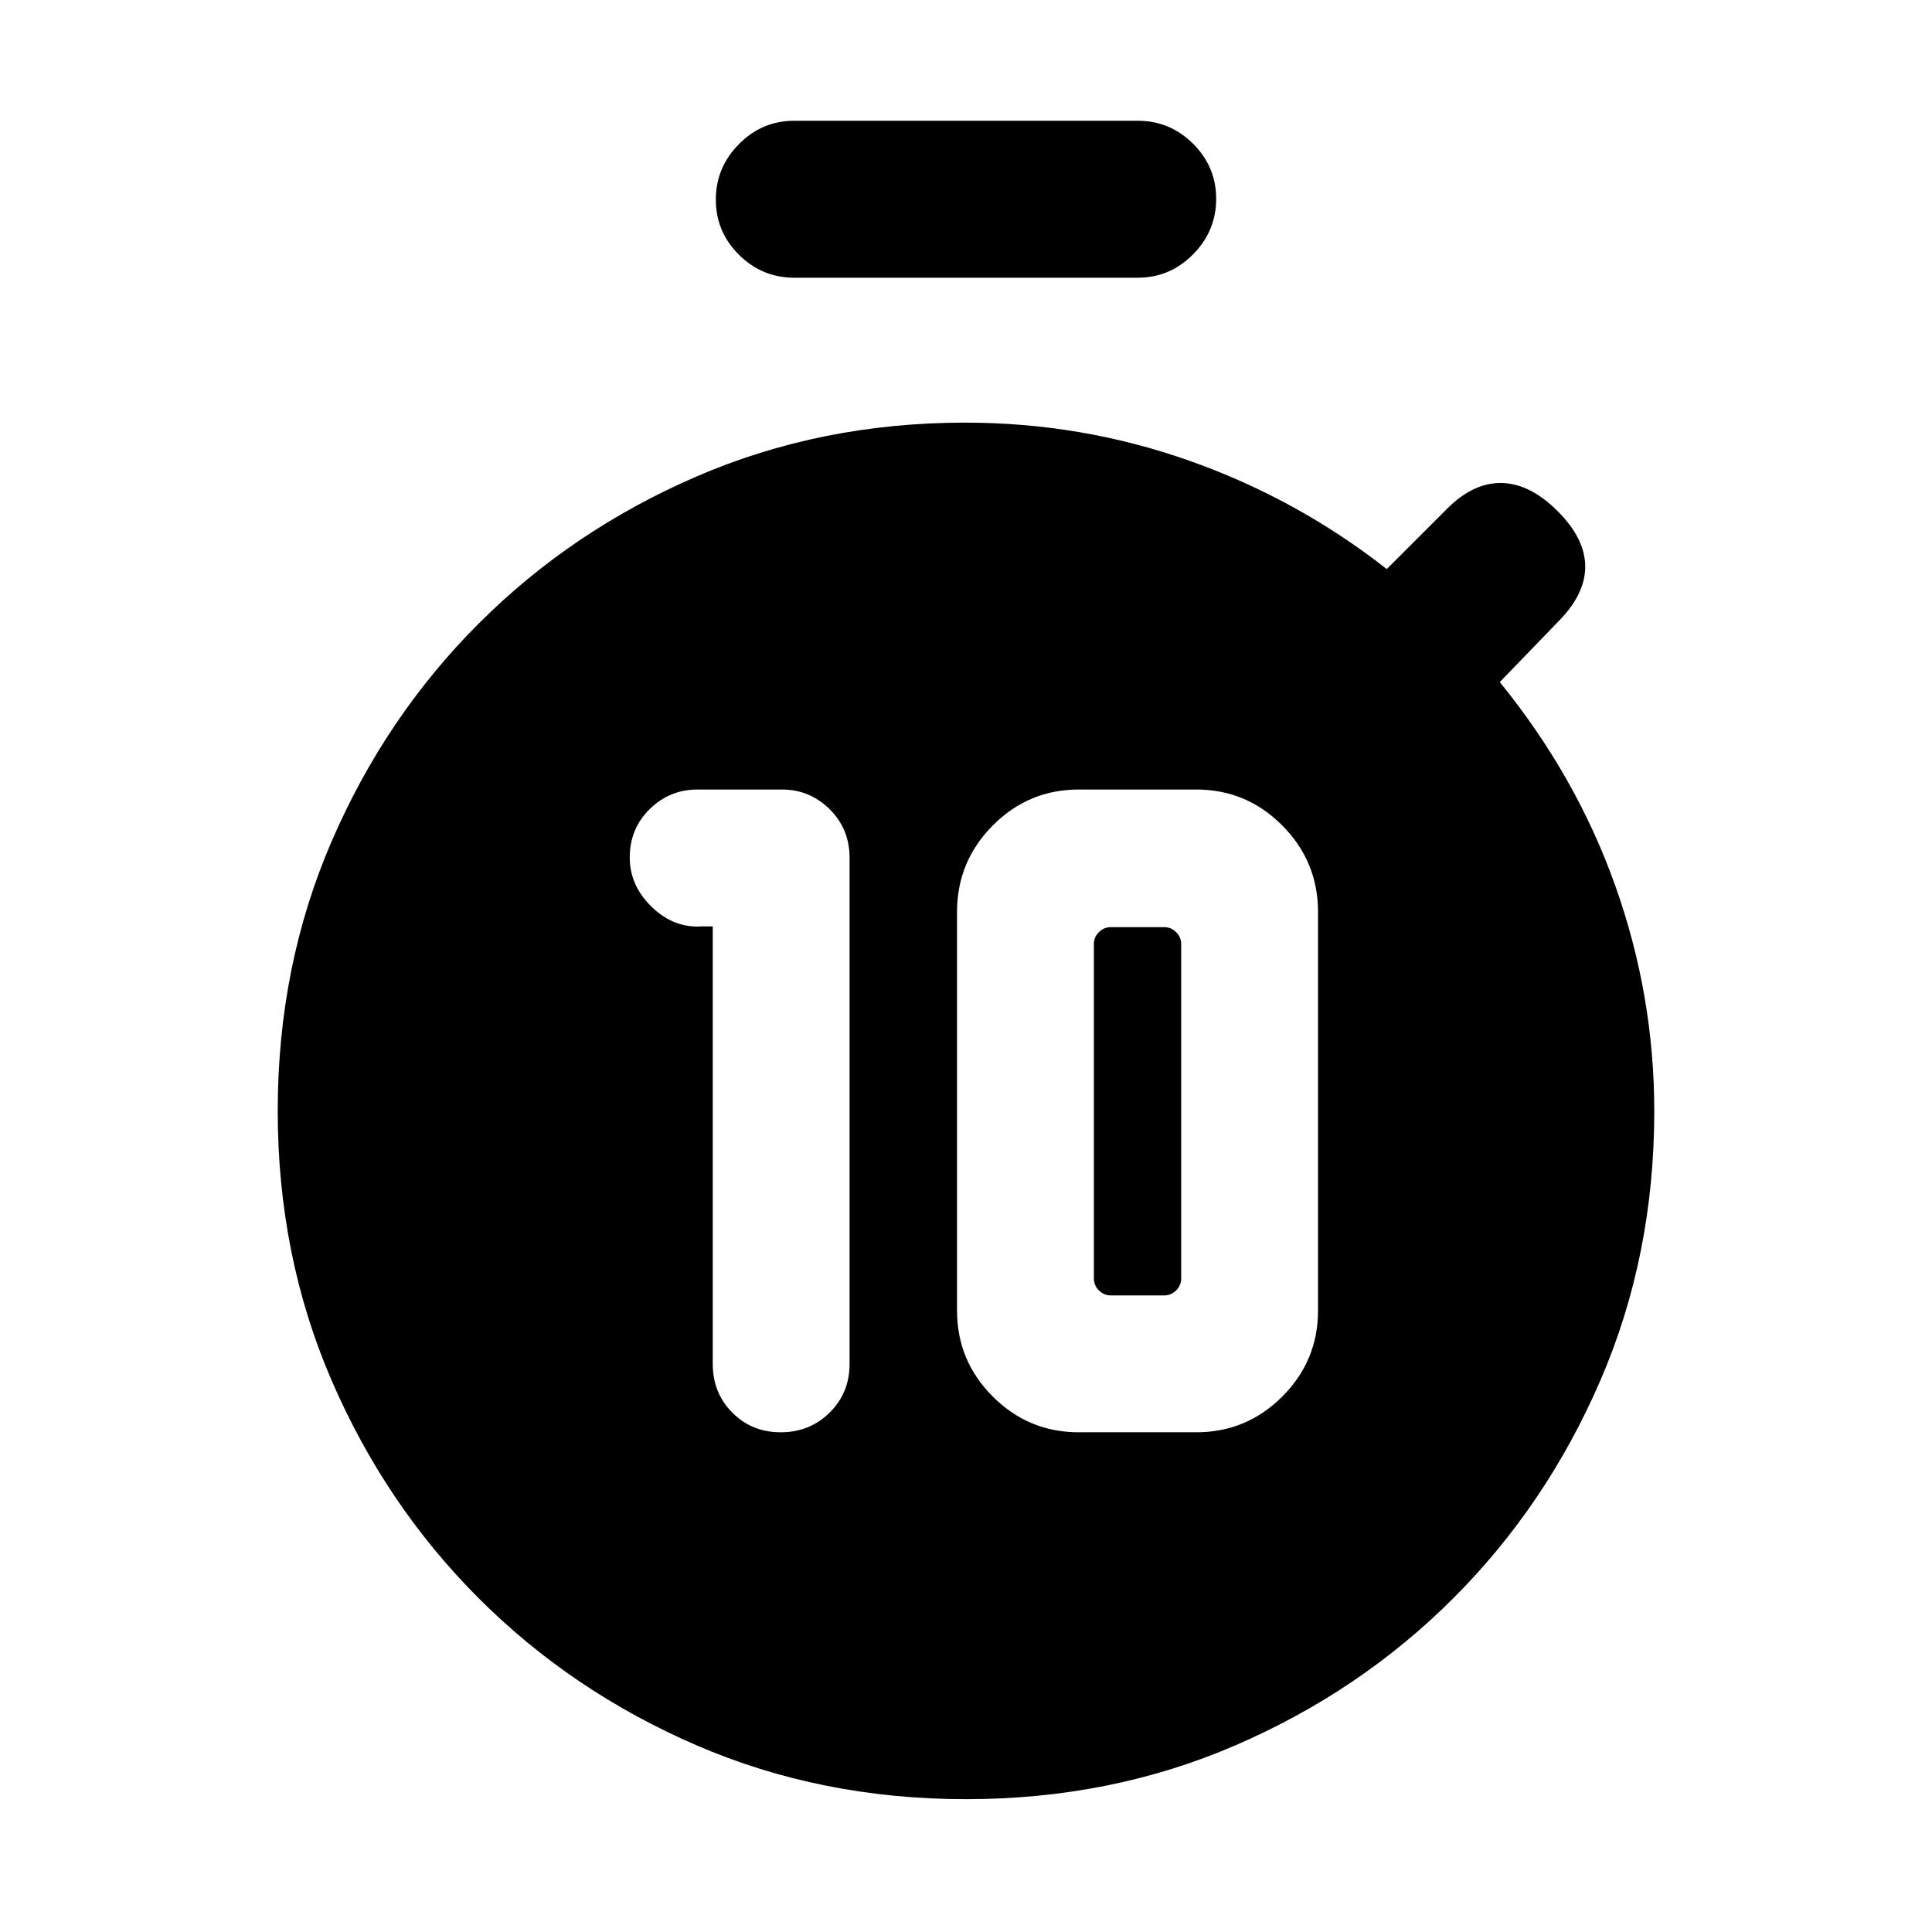 <svg xmlns="http://www.w3.org/2000/svg" height="20" viewBox="0 -960 960 960" width="20"><path d="M387.96-248.31q14.36 0 24.28-9.77 9.91-9.78 9.91-24.23v-251.38q0-14.45-9.92-24.23-9.93-9.77-23.65-9.77H346.5q-13.73 0-23.65 9.72-9.93 9.71-9.93 24.08 0 13.97 10.98 24.58 10.97 10.62 25.02 9.62h5.24v217.38q0 14.45 9.71 24.23 9.72 9.77 24.09 9.77Zm148.04 0h58.46q24.94 0 42.7-17.76t17.76-42.7v-198.08q0-25.09-17.76-42.97-17.76-17.87-42.7-17.87H536q-24.94 0-42.7 17.87-17.76 17.88-17.76 42.97v198.08q0 24.94 17.76 42.7t42.7 17.76Zm16-68q-3.46 0-5.96-2.5t-2.5-5.96v-166.08q0-3.46 2.5-5.96t5.96-2.5h26.46q3.46 0 5.96 2.5t2.5 5.96v166.08q0 3.46-2.5 5.96t-5.96 2.5H552ZM394.69-822q-16.05 0-27.52-11.42-11.48-11.42-11.48-27.38 0-15.97 11.48-27.58Q378.64-900 394.69-900h170.62q16.05 0 27.52 11.42 11.48 11.42 11.48 27.38 0 15.97-11.48 27.58Q581.36-822 565.31-822H394.69ZM480-66q-71.97 0-133.91-26.77t-108.24-73.08q-46.31-46.3-73.08-108.24Q138-336.03 138-408t26.77-133.91q26.77-61.94 73.08-108.24 46.3-46.31 108.24-73.08Q408.03-750 479.56-750q57.77 0 111.3 18.89 53.52 18.88 98.22 53.88l30.05-30.05q13.02-13.03 27.1-12.72 14.08.31 27.77 14t13.69 27.58q0 13.88-13.69 27.57l-28.77 29.77q38 46.7 57.38 101.16Q822-465.46 822-407.86q0 71.83-26.77 133.77-26.77 61.94-73.08 108.24-46.3 46.31-108.24 73.08Q551.97-66 480-66Z"/></svg>